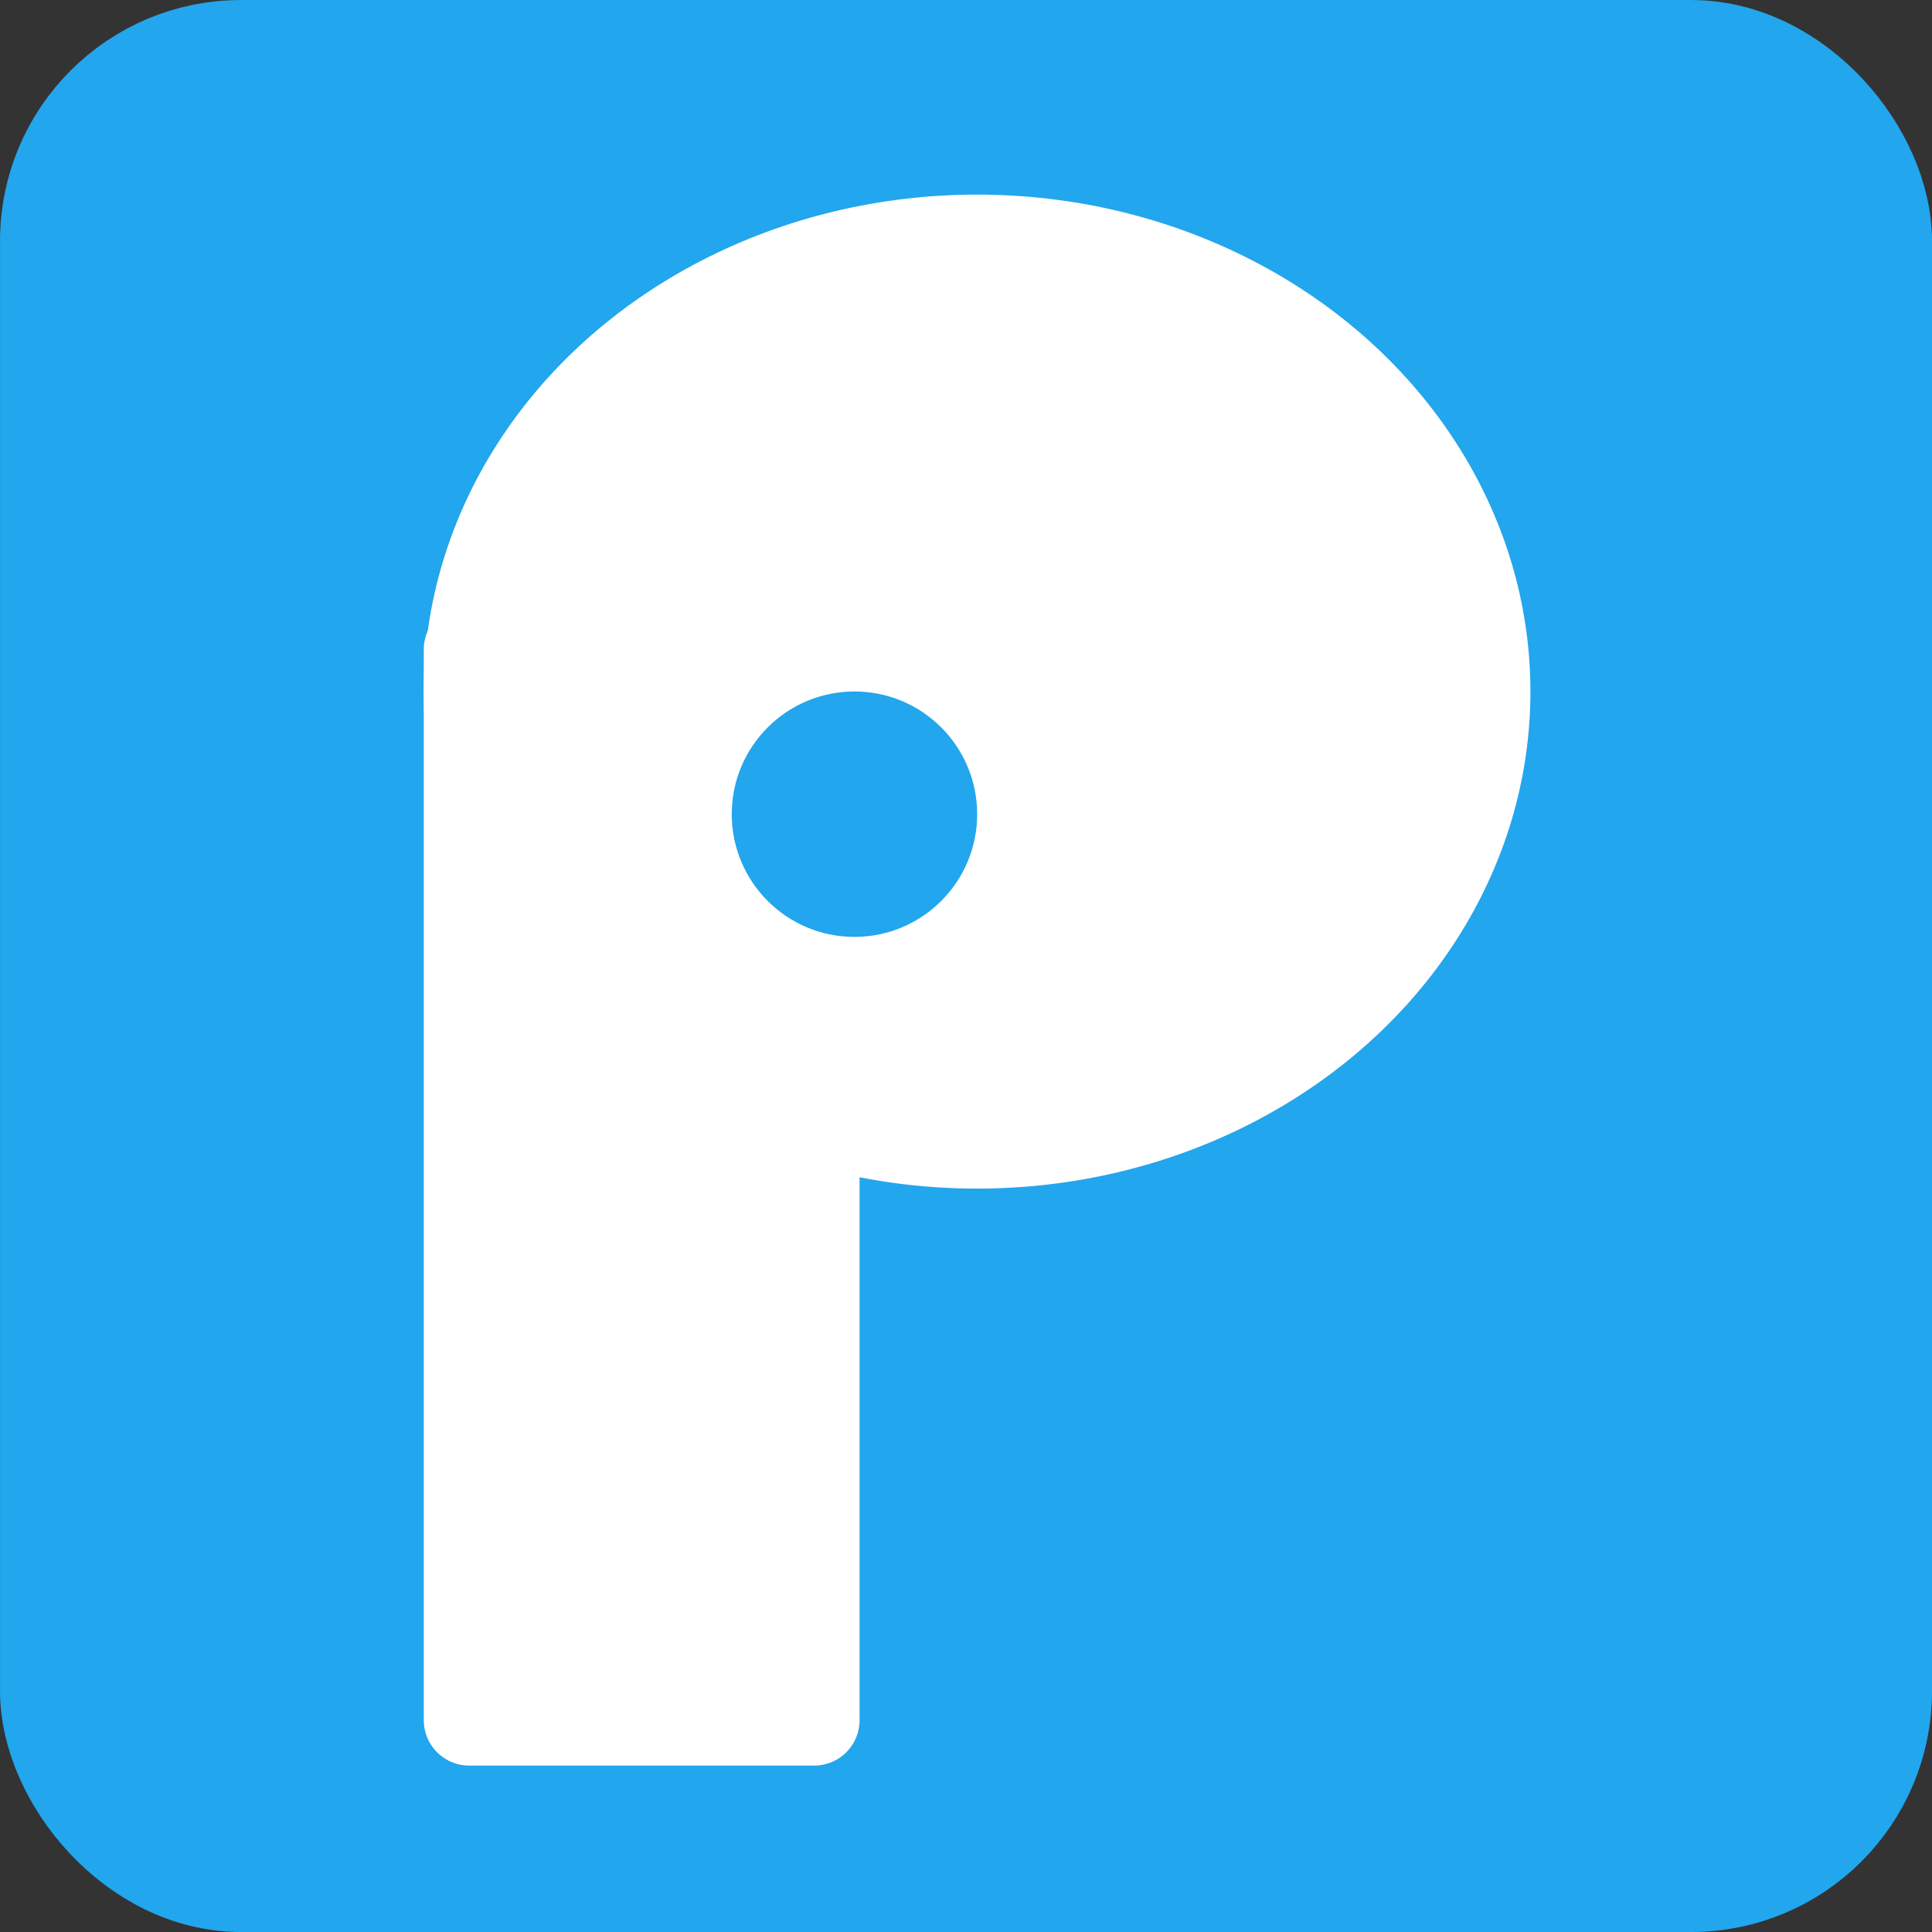 <?xml version="1.0" encoding="UTF-8"?>
<!-- Created with Inkscape (http://www.inkscape.org/) -->
<svg width="47.596mm" height="47.596mm" version="1.1" viewBox="0 0 47.596 47.596" xmlns="http://www.w3.org/2000/svg" xmlns:cc="http://creativecommons.org/ns#" xmlns:dc="http://purl.org/dc/elements/1.1/" xmlns:rdf="http://www.w3.org/1999/02/22-rdf-syntax-ns#">
 <rect x="0" y="0" width="47.596" height="47.596" fill="#333333" stroke="none"/>
 <g transform="translate(-76.94 -96.762)" fill-rule="evenodd">
  <rect x="78.35" y="98.172" width="44.777" height="44.777" rx="4.524" ry="4.524" fill="#22a6ed" stroke="#22a6ed" stroke-linecap="round" stroke-linejoin="round" stroke-width="2.819"/>
  <path d="m88.5 112.76v26.379h8.496v-15.879z" fill="#fff" stroke="#fff" stroke-linecap="round" stroke-linejoin="round" stroke-width="2.24"/>
  <ellipse cx="101.01" cy="113.8" rx="13.633" ry="12.244" fill="#fff"/>
  <circle cx="97.99" cy="116.82" r="3.023" fill="#22a6ed"/>
 </g>
</svg>

